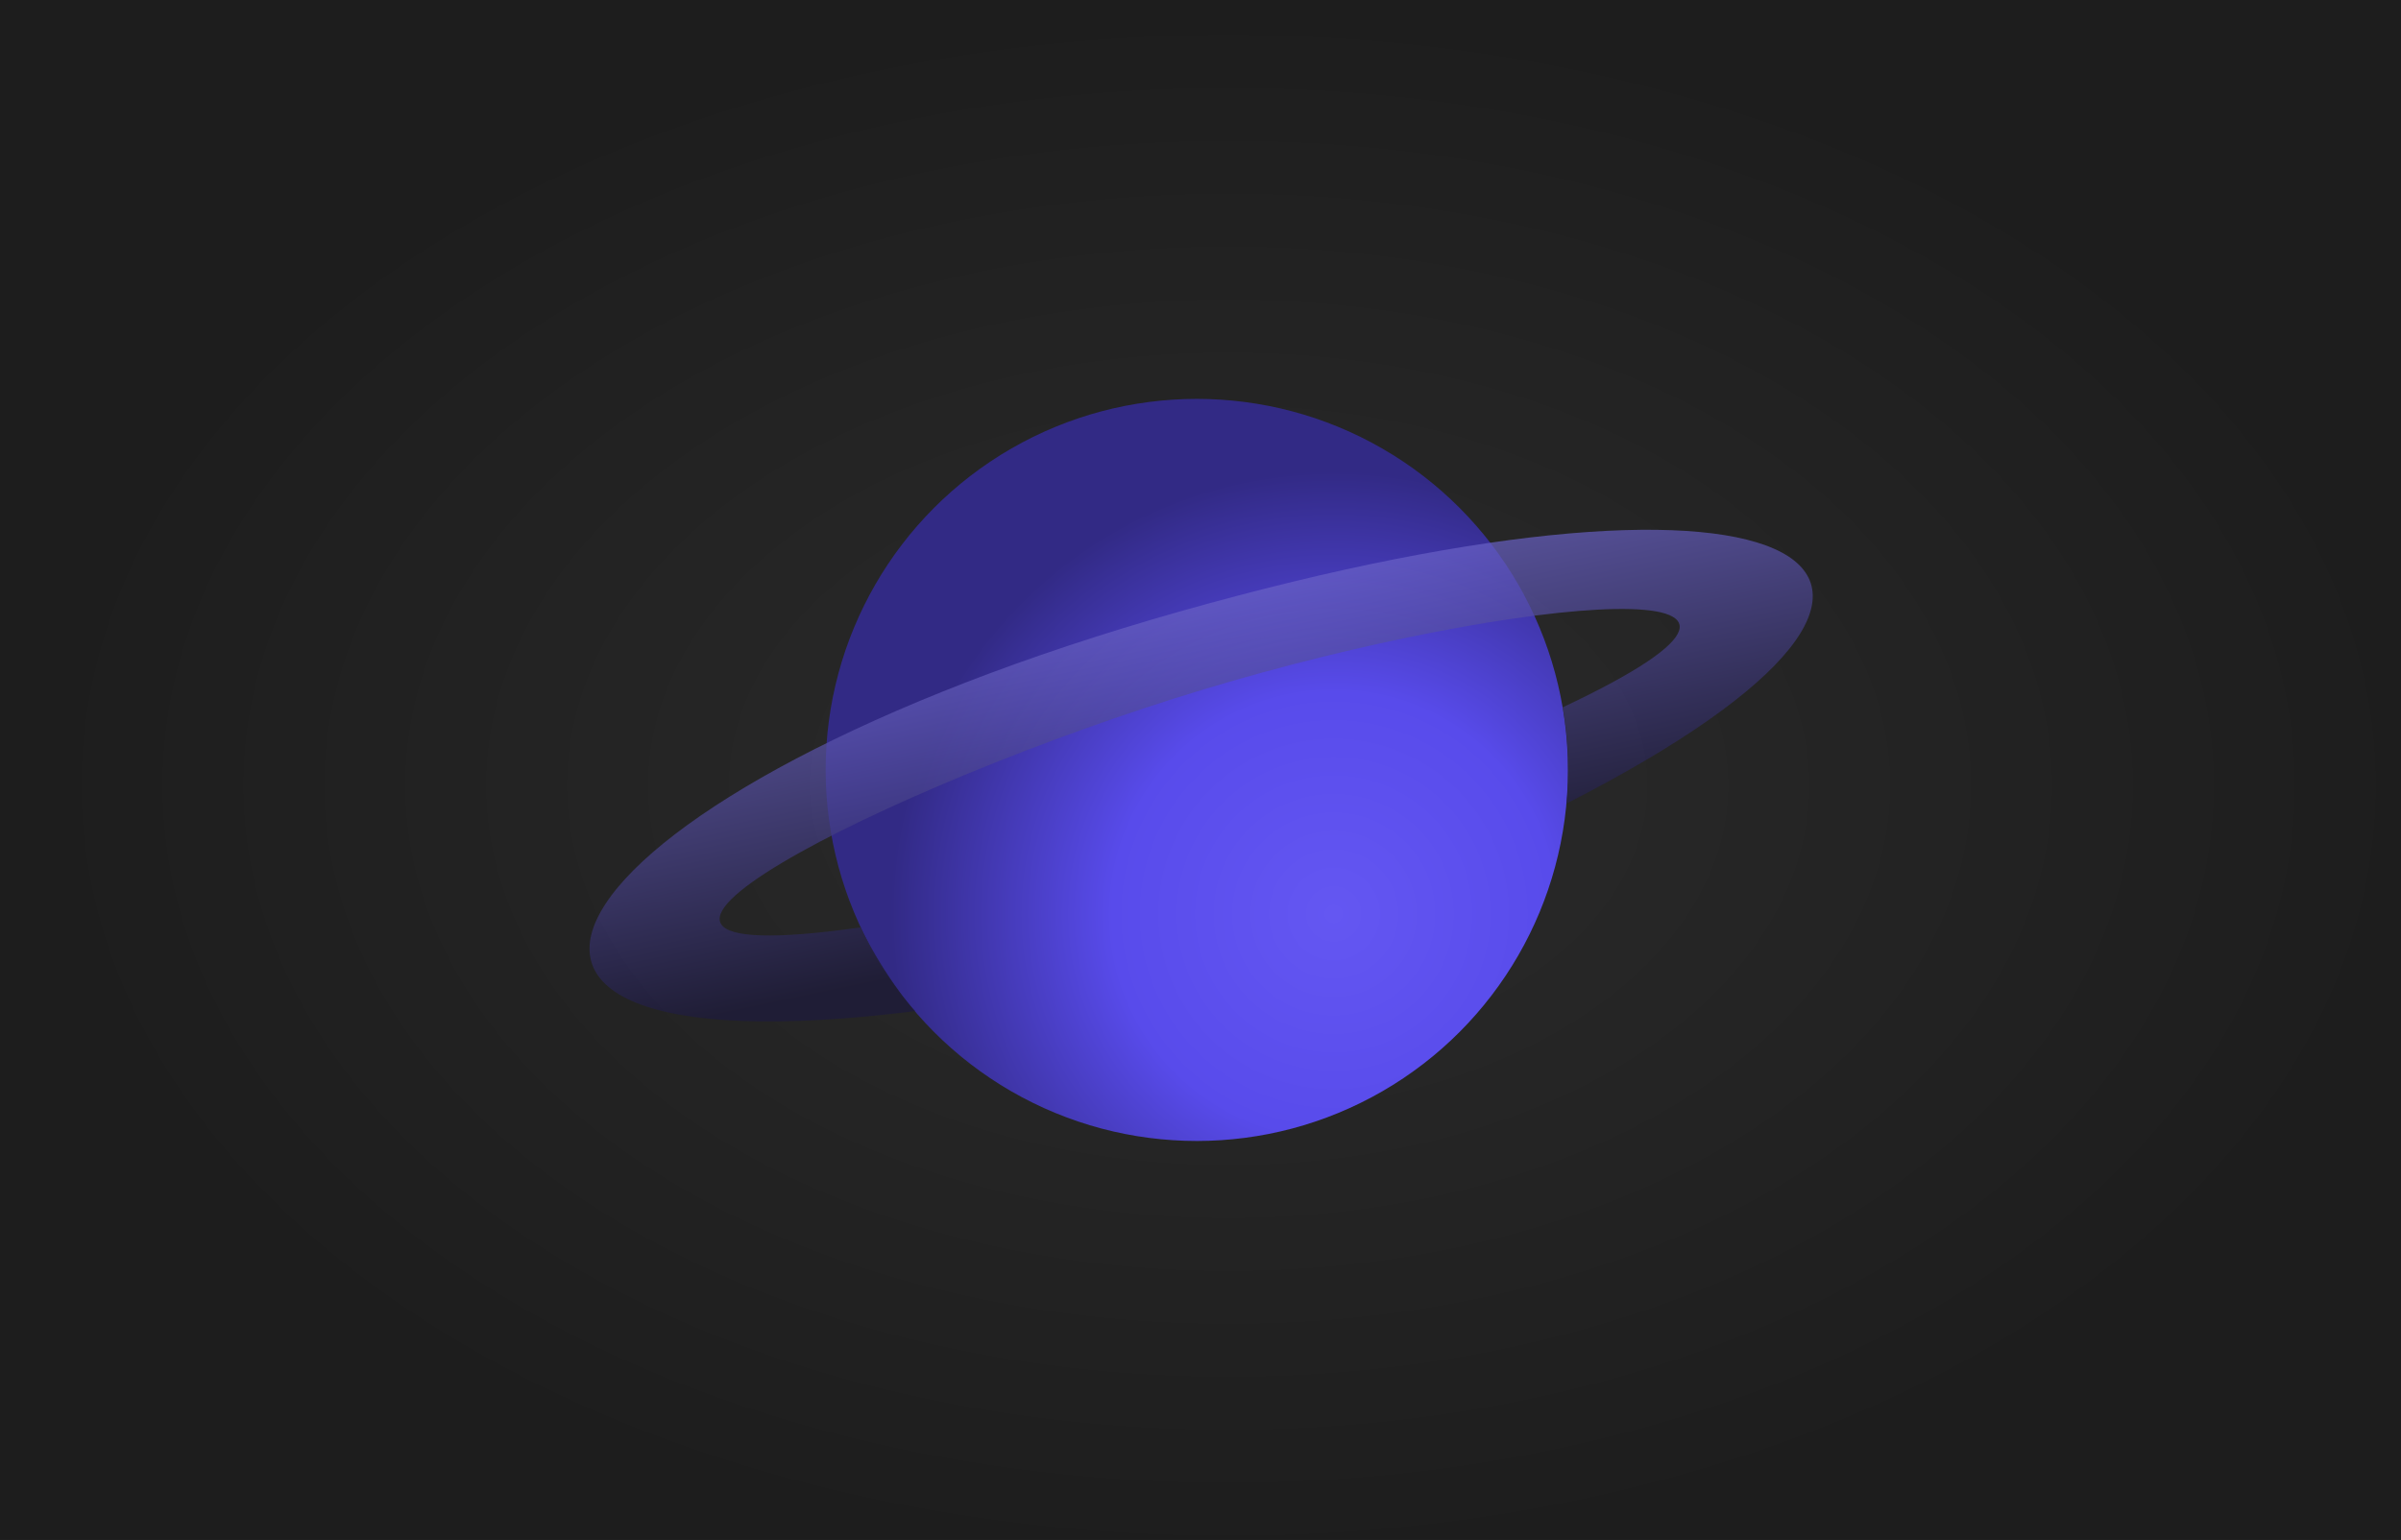 <svg width="3111" height="1996" viewBox="0 0 3111 1996" fill="none" xmlns="http://www.w3.org/2000/svg">
<g clip-path="url(#clip0_392_2)">
<g filter="url(#filter0_d_392_2)">
<path d="M3187.62 -65.824C2982.36 -200.307 2692.58 -221.402 2350.47 -221.402H829.131C491.054 -221.402 201.273 -200.307 -3.986 -65.824C-209.253 68.658 -239.434 257.201 -239.434 477.388V1474.15C-239.434 1699.61 -209.253 1886.83 -3.986 2021.31C201.273 2155.8 491.054 2176.89 835.167 2176.89H2350.47C2692.58 2176.89 2982.36 2155.8 3187.62 2021.31C3392.89 1886.83 3423.05 1699.61 3423.05 1474.15V481.343C3423.05 255.885 3392.89 67.342 3187.62 -65.824Z" fill="url(#paint0_radial_392_2)"/>
</g>
<circle cx="1550.71" cy="997.921" r="480.921" fill="url(#paint1_radial_392_2)"/>
<path d="M1528.51 792.618C716.171 1022.73 471.618 1399.61 1185.83 1310.55C1158.85 1280.99 1130.13 1232.85 1115.01 1202.02C659.722 1266.63 1150.33 1017.21 1559.38 893.59C1968.43 769.969 2418.02 731.546 2024.88 916.727C2029.73 944.143 2034.7 990.359 2029.73 1041.53C2628.76 735.319 2340.84 562.507 1528.51 792.618Z" fill="url(#paint2_linear_392_2)" fill-opacity="0.7"/>
</g>
<defs>
<filter id="filter0_d_392_2" x="-241.834" y="-221.402" width="3667.28" height="2440.69" filterUnits="userSpaceOnUse" color-interpolation-filters="sRGB">
<feFlood flood-opacity="0" result="BackgroundImageFix"/>
<feColorMatrix in="SourceAlpha" type="matrix" values="0 0 0 0 0 0 0 0 0 0 0 0 0 0 0 0 0 0 127 0" result="hardAlpha"/>
<feOffset dy="40"/>
<feGaussianBlur stdDeviation="1.2"/>
<feComposite in2="hardAlpha" operator="out"/>
<feColorMatrix type="matrix" values="0 0 0 0 0 0 0 0 0 0 0 0 0 0 0 0 0 0 0.25 0"/>
<feBlend mode="normal" in2="BackgroundImageFix" result="effect1_dropShadow_392_2"/>
<feBlend mode="normal" in="SourceGraphic" in2="effect1_dropShadow_392_2" result="shape"/>
</filter>
<radialGradient id="paint0_radial_392_2" cx="0" cy="0" r="1" gradientUnits="userSpaceOnUse" gradientTransform="translate(1591.81 977.744) rotate(89.989) scale(1003.76 1532.85)">
<stop offset="0.046" stop-color="#2B2B2B"/>
<stop offset="1" stop-color="#1D1D1D"/>
</radialGradient>
<radialGradient id="paint1_radial_392_2" cx="0" cy="0" r="1" gradientUnits="userSpaceOnUse" gradientTransform="translate(1727.3 1184.6) rotate(-124.634) scale(682.376)">
<stop stop-color="#6457F2"/>
<stop offset="0.42" stop-color="#584BEB"/>
<stop offset="0.84" stop-color="#322A85"/>
</radialGradient>
<linearGradient id="paint2_linear_392_2" x1="1472.85" y1="789.358" x2="1555.95" y2="1184.32" gradientUnits="userSpaceOnUse">
<stop stop-color="#6B63C9"/>
<stop offset="1" stop-color="#1D1A3D"/>
</linearGradient>
<clipPath id="clip0_392_2">
<rect width="3111" height="1996" fill="white"/>
</clipPath>
</defs>
</svg>

